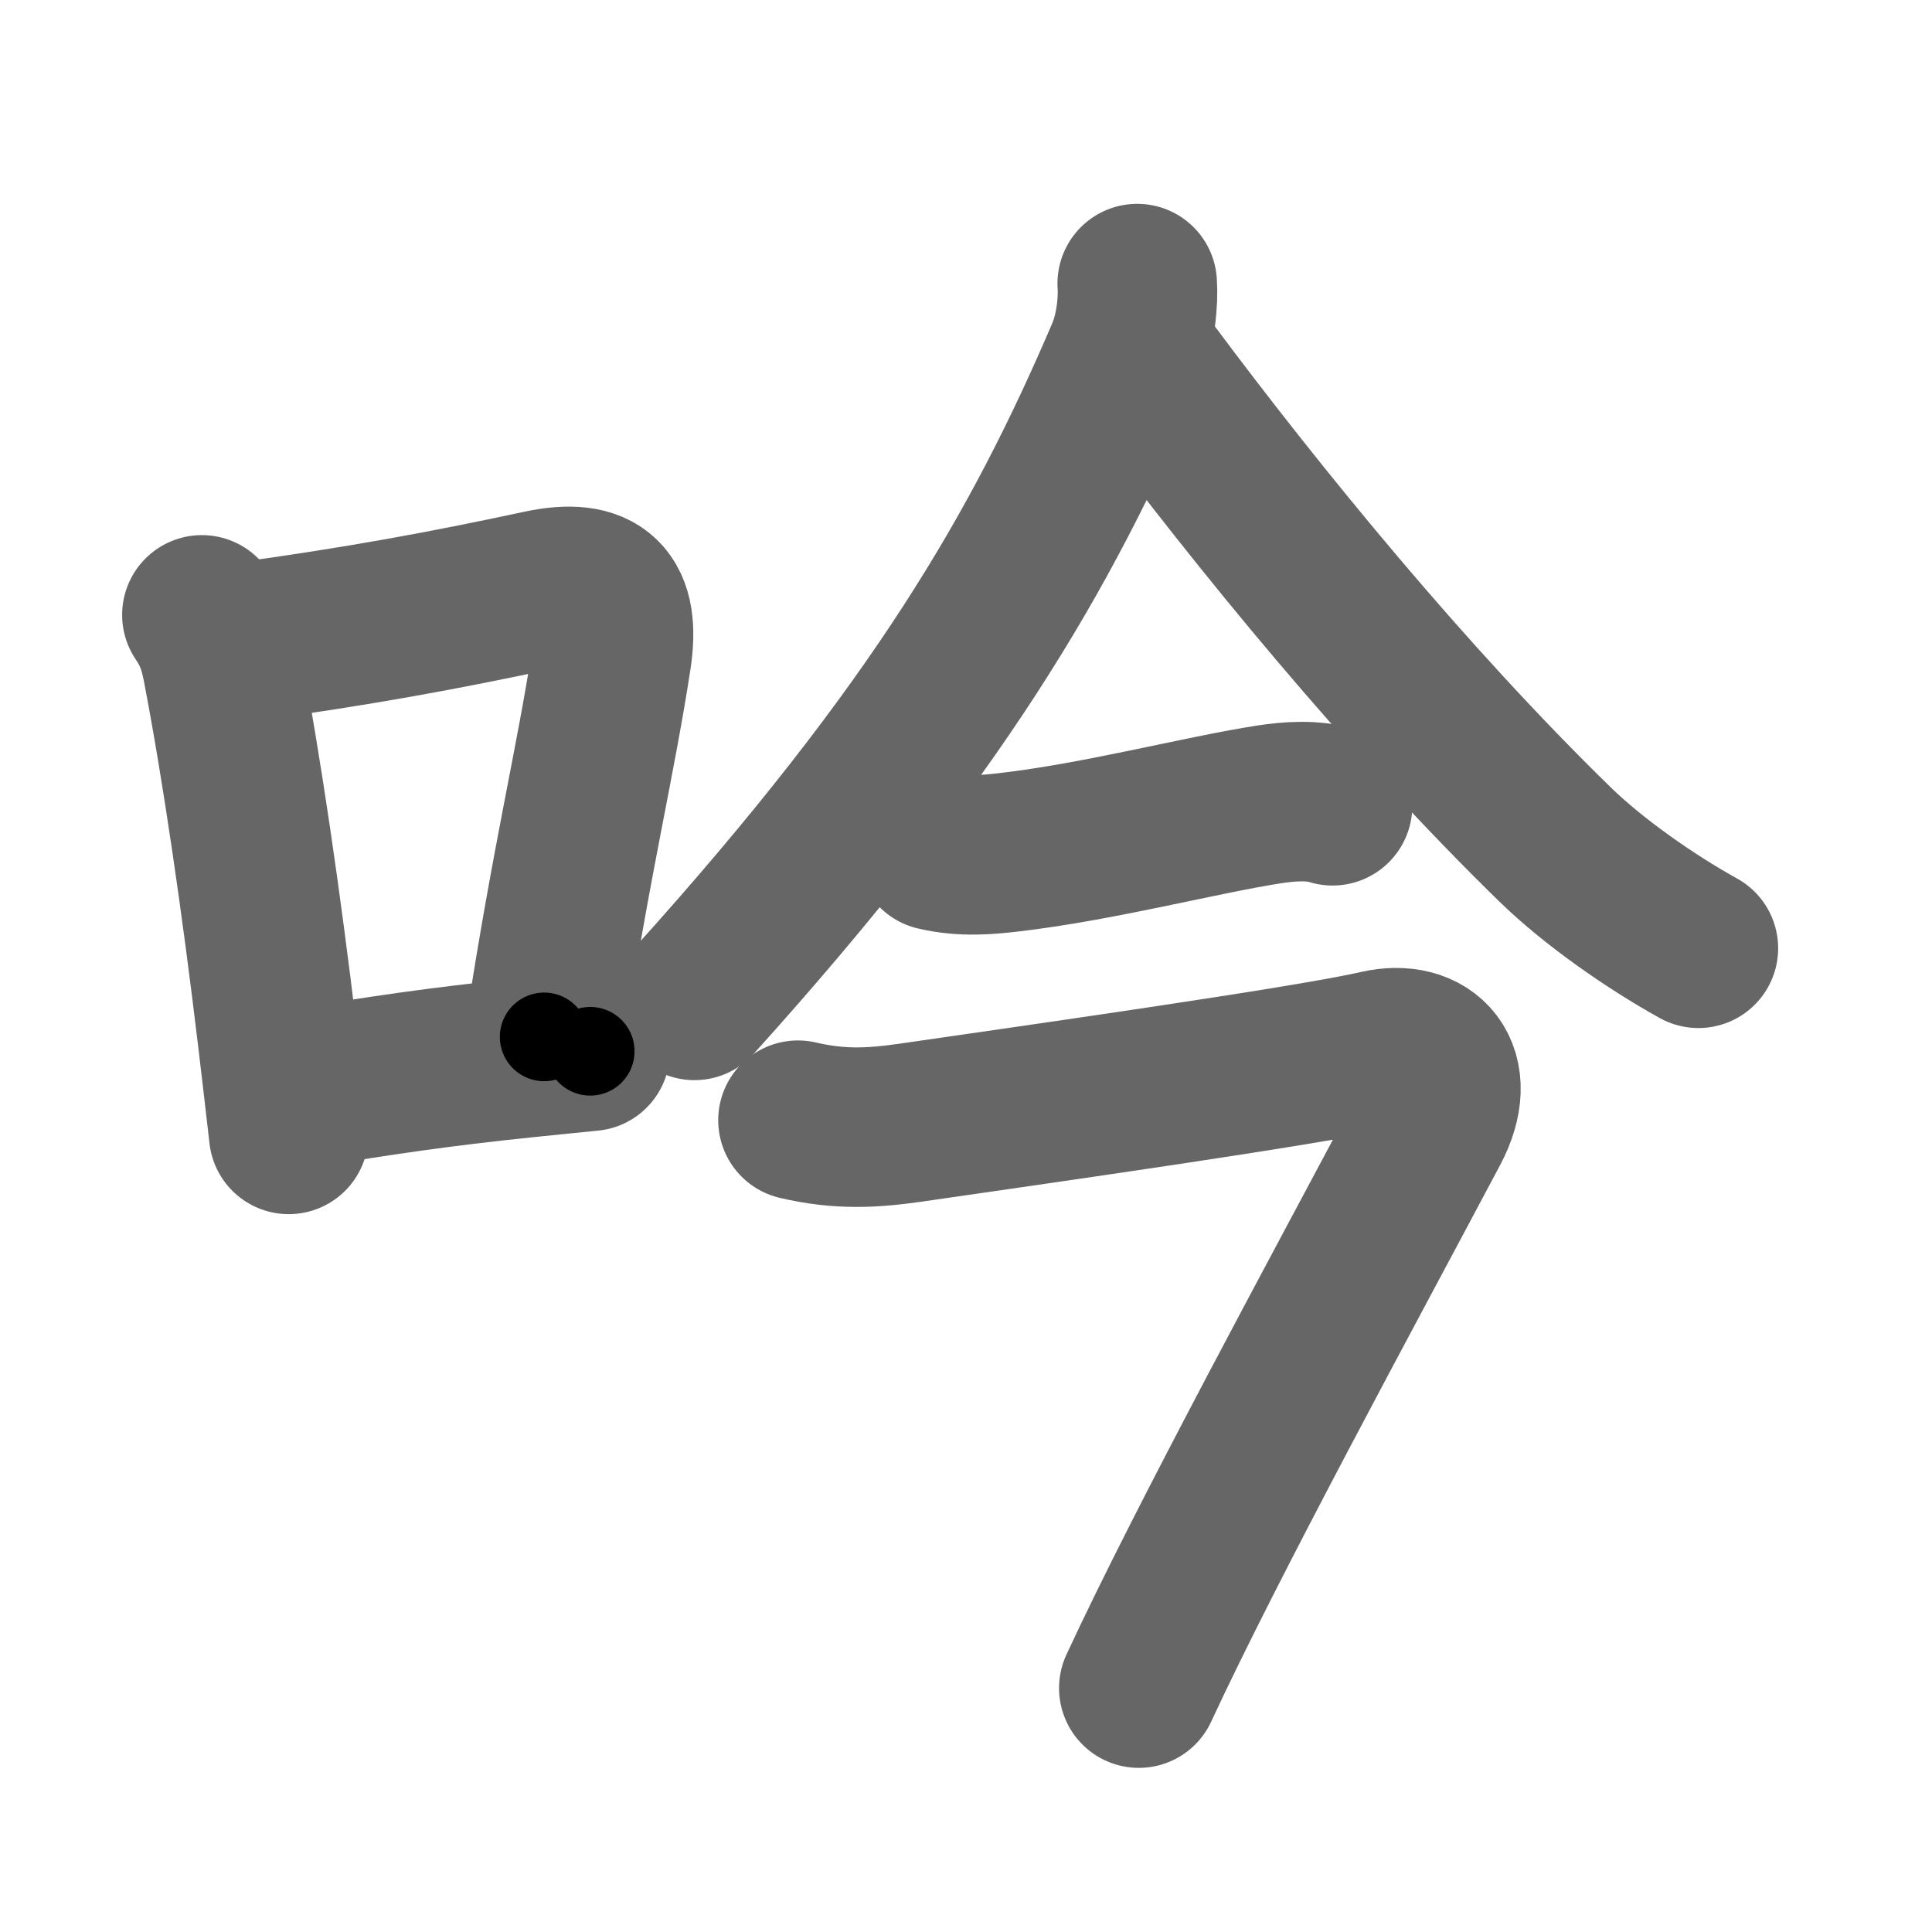 <svg xmlns="http://www.w3.org/2000/svg" width="109" height="109" viewBox="0 0 109 109" id="541f"><g fill="none" stroke="#666" stroke-width="9" stroke-linecap="round" stroke-linejoin="round"><g><g><path d="M11.39,34.69c0.66,0.99,0.92,1.73,1.15,2.9c1.1,5.72,2.2,13.3,3.11,20.92c0.22,1.87,0.44,3.71,0.64,5.49" /><path d="M13.71,36.23c6.48-0.89,11.28-1.77,16.82-2.96c3.26-0.69,4.49,0.51,3.97,3.85c-0.94,6.09-2.21,11.1-3.8,21.38" /><path d="M17.3,61.36c4.21-0.68,7.3-1.16,12.44-1.69c1.12-0.12,2.3-0.23,3.56-0.36" /></g><g p4:phon="今" xmlns:p4="http://kanjivg.tagaini.net"><g><path d="M64.16,16c0.07,0.99-0.08,2.65-0.64,3.97c-4.77,11.16-10.64,21.28-24.34,36.47" /><path d="M64.84,20.98C71,29.25,79.38,39.5,87.74,47.65c2.2,2.14,5.38,4.35,8.08,5.85" /></g><g><g><path d="M52.81,48c1.56,0.37,2.99,0.21,4.07,0.09c5.12-0.59,10.86-2.11,14.74-2.71c1.11-0.17,2.48-0.27,3.56,0.08" /></g><path d="M45.02,63.2c2.35,0.55,4.18,0.45,6.35,0.14c6.75-0.98,22.4-3.19,26.39-4.11c2.72-0.63,4.58,1.24,2.89,4.41c-4.9,9.23-12.49,23.17-16.4,31.6" /></g></g></g></g><g fill="none" stroke="#000" stroke-width="5" stroke-linecap="round" stroke-linejoin="round"><g><g><path d="M11.39,34.69c0.66,0.99,0.92,1.73,1.15,2.9c1.1,5.72,2.2,13.3,3.11,20.92c0.22,1.87,0.44,3.71,0.64,5.49" stroke-dasharray="29.83" stroke-dashoffset="29.83"><animate id="0" attributeName="stroke-dashoffset" values="29.83;0" dur="0.3s" fill="freeze" begin="0s;541f.click" /></path><path d="M13.71,36.23c6.48-0.89,11.28-1.77,16.82-2.96c3.26-0.69,4.49,0.51,3.97,3.85c-0.94,6.09-2.21,11.1-3.8,21.38" stroke-dasharray="45.97" stroke-dashoffset="45.97"><animate attributeName="stroke-dashoffset" values="45.97" fill="freeze" begin="541f.click" /><animate id="1" attributeName="stroke-dashoffset" values="45.97;0" dur="0.46s" fill="freeze" begin="0.end" /></path><path d="M17.3,61.36c4.21-0.68,7.3-1.16,12.44-1.69c1.12-0.12,2.3-0.23,3.56-0.36" stroke-dasharray="16.13" stroke-dashoffset="16.13"><animate attributeName="stroke-dashoffset" values="16.13" fill="freeze" begin="541f.click" /><animate id="2" attributeName="stroke-dashoffset" values="16.13;0" dur="0.16s" fill="freeze" begin="1.end" /></path></g><g p4:phon="今" xmlns:p4="http://kanjivg.tagaini.net"><g><path d="M64.16,16c0.07,0.99-0.08,2.65-0.64,3.97c-4.77,11.16-10.64,21.28-24.34,36.47" stroke-dasharray="48.13" stroke-dashoffset="48.13"><animate attributeName="stroke-dashoffset" values="48.13" fill="freeze" begin="541f.click" /><animate id="3" attributeName="stroke-dashoffset" values="48.13;0" dur="0.48s" fill="freeze" begin="2.end" /></path><path d="M64.84,20.98C71,29.25,79.38,39.5,87.74,47.65c2.2,2.14,5.38,4.35,8.08,5.85" stroke-dasharray="45.19" stroke-dashoffset="45.19"><animate attributeName="stroke-dashoffset" values="45.19" fill="freeze" begin="541f.click" /><animate id="4" attributeName="stroke-dashoffset" values="45.19;0" dur="0.45s" fill="freeze" begin="3.end" /></path></g><g><g><path d="M52.81,48c1.56,0.37,2.99,0.21,4.07,0.09c5.12-0.59,10.86-2.11,14.74-2.71c1.11-0.17,2.48-0.27,3.56,0.08" stroke-dasharray="22.68" stroke-dashoffset="22.68"><animate attributeName="stroke-dashoffset" values="22.68" fill="freeze" begin="541f.click" /><animate id="5" attributeName="stroke-dashoffset" values="22.68;0" dur="0.23s" fill="freeze" begin="4.end" /></path></g><path d="M45.02,63.2c2.35,0.55,4.18,0.45,6.35,0.14c6.75-0.98,22.4-3.19,26.39-4.11c2.72-0.63,4.58,1.24,2.89,4.41c-4.9,9.23-12.49,23.17-16.4,31.6" stroke-dasharray="75.93" stroke-dashoffset="75.93"><animate attributeName="stroke-dashoffset" values="75.93" fill="freeze" begin="541f.click" /><animate id="6" attributeName="stroke-dashoffset" values="75.93;0" dur="0.57s" fill="freeze" begin="5.end" /></path></g></g></g></g></svg>